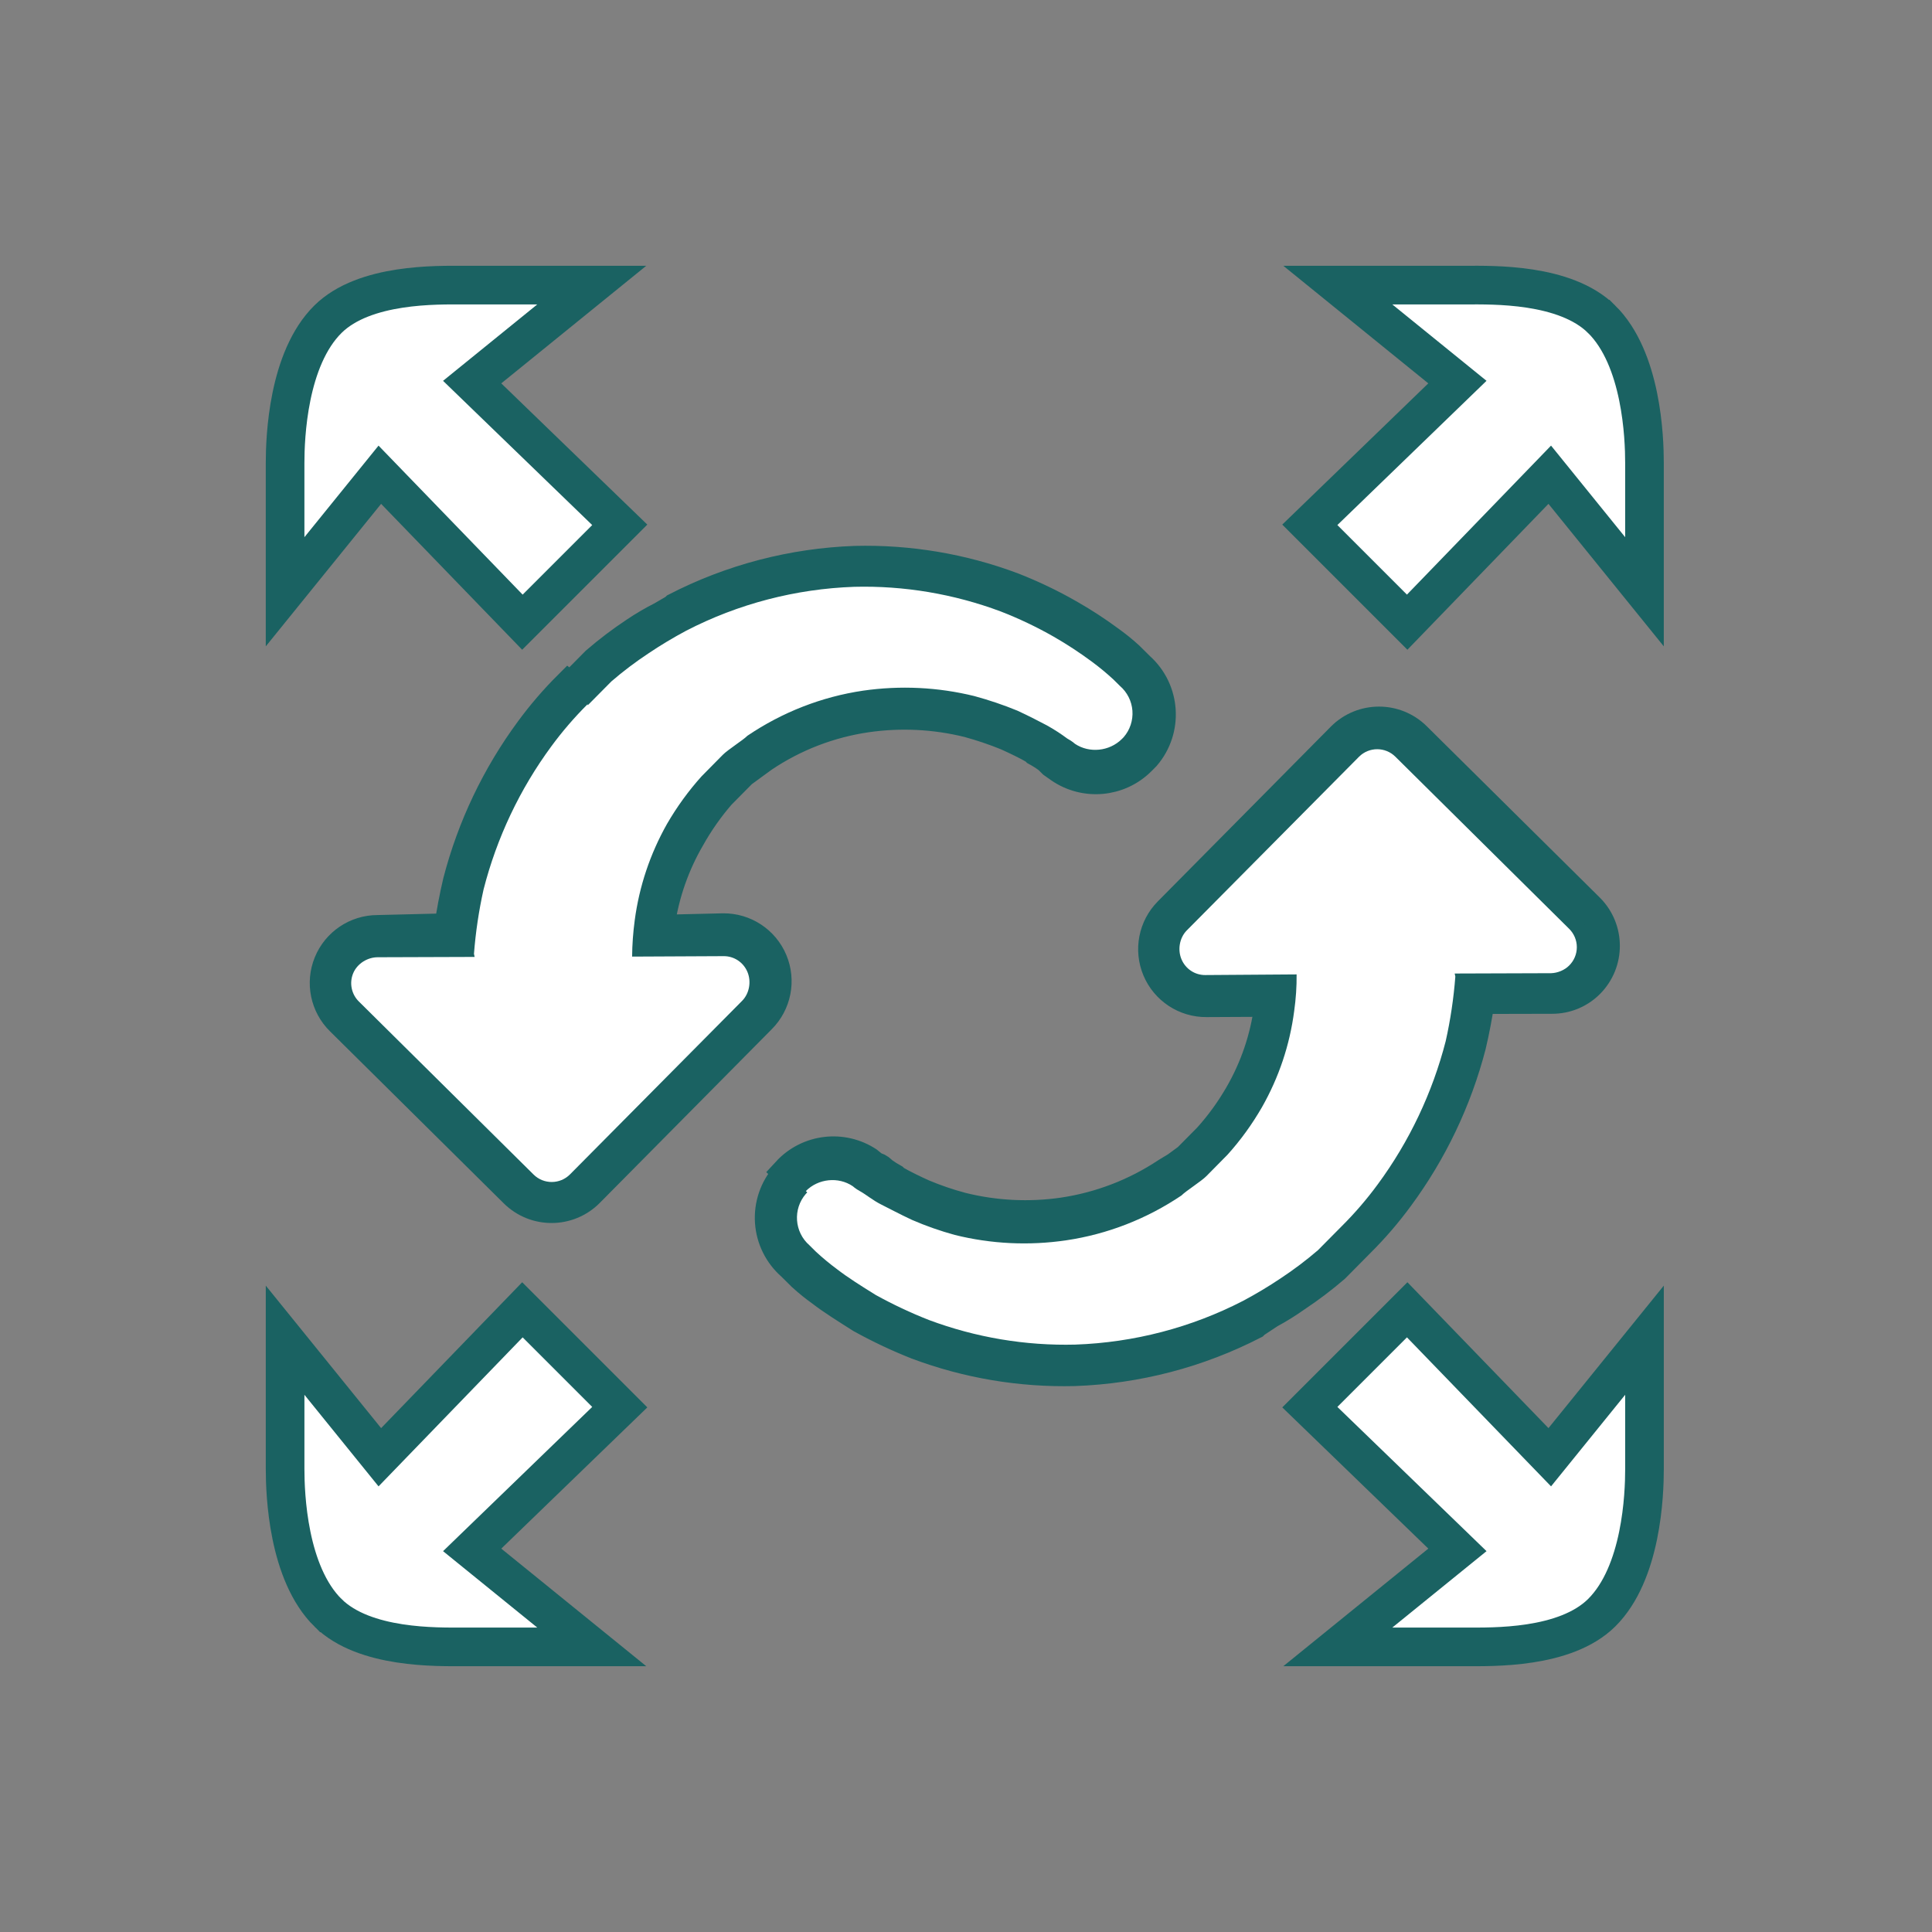 <svg version="1.1" xmlns="http://www.w3.org/2000/svg" xmlns:xlink="http://www.w3.org/1999/xlink" width="200" height="200" viewBox="-27.514,-27.514,200,200"><rect x="-27.514" y="-27.514" width="200" height="200" fill="#808080" stroke="none"/><g transform="translate(-167.639,-107.515)"><g data-paper-data="{&quot;isPaintingLayer&quot;:true}" fill-rule="nonzero" stroke-linecap="butt" stroke-linejoin="miter" stroke-miterlimit="10" stroke-dasharray="" stroke-dashoffset="0" style="mix-blend-mode: normal"><path d="" data-paper-data="{&quot;index&quot;:null}" fill="#ffffff" stroke="#1a6262" stroke-width="4"/><path d="" data-paper-data="{&quot;index&quot;:null}" fill="#ffffff" stroke="#1a6262" stroke-width="4"/><path d="" data-paper-data="{&quot;index&quot;:null}" fill="#ffffff" stroke="#1a6262" stroke-width="4"/><path d="M279.952,207.805c-0.826,0.835 -1.673,1.69 -2.5,2.525c-1.273,1.097 -2.615,2.112 -4.017,3.039c-0.81,0.561 -1.653,1.073 -2.525,1.532l-1.374,0.777c-5.609,2.852 -11.78,4.425 -18.069,4.608c-5.338,0.196 -10.665,-0.63 -15.693,-2.434c-1.994,-0.779 -3.935,-1.69 -5.808,-2.726c-1.605,-0.985 -2.988,-1.869 -4.127,-2.755c-0.64,-0.458 -1.252,-0.956 -1.831,-1.49l-0.407,-0.403l-0.672,-0.665c-2.165,-1.865 -2.425,-5.126 -0.584,-7.311l0.222,-0.224c1.753,-1.788 4.537,-2.058 6.602,-0.641c0,0 0.285,0.282 0.834,0.583c0,0 0.265,0.262 0.509,0.504c0.421,0.304 0.863,0.58 1.321,0.824c0.853,0.482 1.93,1.024 3.189,1.585c1.372,0.577 2.783,1.057 4.221,1.438c3.612,0.856 7.356,1.003 11.024,0.431c4.078,-0.597 7.969,-2.105 11.384,-4.413v0l0.969,-0.734c0.487,-0.33 0.952,-0.691 1.393,-1.081l1.371,-1.385l0.806,-0.814c1.301,-1.435 2.448,-3.002 3.421,-4.677c1.699,-2.908 2.812,-6.121 3.275,-9.458c0.077,-0.73 0.155,-1.419 0.172,-2.128l-8.104,0.04c-1.65,0.006 -3.143,-0.977 -3.787,-2.496c-0.645,-1.519 -0.316,-3.276 0.835,-4.458l17.82,-17.999c0.766,-0.785 1.815,-1.23 2.911,-1.235c1.097,-0.005 2.15,0.429 2.923,1.206l17.979,17.8c1.6,1.606 1.604,4.203 0.009,5.815c-0.76,0.763 -1.794,1.192 -2.871,1.189l-8.691,0.023c-0.224,1.96 -0.573,3.904 -1.045,5.82c-1.379,5.545 -3.816,10.772 -7.176,15.393c-1.188,1.564 -2.494,3.033 -3.908,4.396z" fill="#1a6262" stroke="none" stroke-width="1"/><path d="M223.729,203.426l-0.141,0.143c-1.365,1.575 -1.199,3.956 0.371,5.327l0.672,0.665c0.705,0.651 1.445,1.263 2.217,1.833c1.098,0.845 2.44,1.69 3.964,2.634c1.776,0.981 3.615,1.844 5.503,2.586c4.839,1.809 9.982,2.671 15.147,2.538c6.052,-0.211 11.981,-1.763 17.36,-4.544c1.331,-0.71 2.626,-1.488 3.878,-2.329c1.338,-0.884 2.619,-1.851 3.835,-2.896c0.806,-0.814 1.633,-1.649 2.439,-2.464c1.36,-1.352 2.613,-2.808 3.747,-4.354c3.264,-4.433 5.647,-9.452 7.017,-14.784c0.492,-2.197 0.827,-4.426 1,-6.671l0.019,-0.345l9.988,-0.03c0.671,-0.021 1.308,-0.3 1.779,-0.779c0.506,-0.5 0.791,-1.182 0.791,-1.894c0,-0.712 -0.284,-1.394 -0.79,-1.895l-17.979,-17.8c-1.038,-1.028 -2.709,-1.028 -3.748,-0.002l-17.82,17.999c-0.753,0.769 -0.969,1.917 -0.548,2.907c0.422,0.991 1.398,1.63 2.475,1.621l9.481,-0.047c0.013,1.268 -0.068,2.534 -0.244,3.79c-0.457,3.528 -1.596,6.933 -3.354,10.025c-1.018,1.761 -2.218,3.411 -3.582,4.921l-0.947,0.957c-0.443,0.448 -0.867,0.876 -1.25,1.262v0c-0.544,0.55 -2.099,1.51 -2.583,1.998c-3.594,2.421 -7.684,4.006 -11.971,4.639c-3.844,0.563 -7.761,0.369 -11.531,-0.57c-1.51,-0.415 -2.988,-0.936 -4.424,-1.558c-1.3,-0.601 -2.397,-1.204 -3.209,-1.605c-0.812,-0.401 -1.586,-1.046 -2.134,-1.347c-0.549,-0.301 -0.793,-0.543 -0.793,-0.543c-1.498,-1.016 -3.508,-0.819 -4.779,0.47M221.55,201.269v0c2.19,-2.381 5.785,-2.819 8.484,-1.035c0.142,0.101 0.57,0.524 0.834,0.583c0.264,0.059 0.447,0.241 0.651,0.442c0.364,0.265 0.744,0.507 1.138,0.724l0.143,0.141c0.792,0.462 1.991,1.044 2.884,1.444c1.313,0.553 2.662,1.013 4.039,1.378c3.419,0.848 6.971,1.023 10.457,0.515c3.817,-0.57 7.462,-1.971 10.677,-4.105l1.01,-0.613l1.171,-0.857l0.363,-0.366c0.323,-0.326 0.685,-0.692 1.048,-1.059l0.726,-0.733c1.216,-1.356 2.288,-2.835 3.199,-4.412c1.614,-2.784 2.659,-5.86 3.075,-9.051l0.058,-0.507l-6.483,0.032c-2.241,0.02 -4.272,-1.314 -5.143,-3.379c-0.872,-2.064 -0.411,-4.451 1.166,-6.043l17.921,-18.101c2.152,-2.151 5.638,-2.16 7.8,-0.019l17.917,17.739c2.162,2.163 2.171,5.667 0.019,7.841c-1.031,1.041 -2.437,1.624 -3.902,1.62l-7.435,0.017c-0.235,1.622 -0.538,3.217 -0.908,4.786c-1.472,5.671 -4.018,11.006 -7.499,15.719c-1.207,1.647 -2.541,3.198 -3.988,4.639c-0.826,0.835 -1.693,1.71 -2.641,2.667c-1.274,1.096 -2.616,2.111 -4.017,3.039c-0.873,0.621 -1.784,1.187 -2.727,1.695l-1.514,1l-0.121,0.122c-5.765,2.969 -12.114,4.627 -18.595,4.854c-5.553,0.139 -11.08,-0.789 -16.282,-2.735c-2,-0.788 -3.947,-1.706 -5.828,-2.747v0c-1.585,-1.005 -3.008,-1.889 -4.127,-2.755c-0.696,-0.496 -1.362,-1.034 -1.994,-1.611c-0.122,-0.121 -0.244,-0.242 -0.346,-0.343l-0.753,-0.746c-1.325,-1.158 -2.135,-2.795 -2.25,-4.551c-0.115,-1.756 0.473,-3.485 1.636,-4.806l0.282,-0.285z" fill="#1a6262" stroke="#1a6262" stroke-width="3"/><path d="M223.545,203.3c1.271,-1.288 3.364,-1.518 4.861,-0.502c0,0 0.244,0.241 0.792,0.542c0.549,0.301 1.321,0.943 2.133,1.344c0.812,0.401 1.908,1 3.207,1.602c1.436,0.623 2.912,1.139 4.422,1.554c3.77,0.939 7.676,1.124 11.521,0.561c4.287,-0.632 8.357,-2.225 11.95,-4.646c0.484,-0.489 2.031,-1.449 2.575,-1.998v0c0.383,-0.387 0.802,-0.814 1.245,-1.262l0.943,-0.956c1.363,-1.51 2.544,-3.147 3.562,-4.908c1.758,-3.093 2.887,-6.453 3.344,-9.98c0.176,-1.255 0.264,-2.511 0.25,-3.779l-9.451,0.066c-1.077,0.009 -2.04,-0.63 -2.462,-1.621c-0.422,-0.991 -0.216,-2.226 0.538,-2.995l17.845,-17.993c1.039,-1.027 2.714,-1.024 3.751,0.004l17.996,17.823c0.506,0.501 0.791,1.185 0.791,1.897c-0,0.712 -0.285,1.395 -0.791,1.896c-0.471,0.479 -1.194,0.776 -1.866,0.797l-9.987,0.033l0.067,0.321c-0.173,2.245 -0.506,4.484 -0.998,6.681c-1.371,5.332 -3.762,10.379 -7.026,14.812c-1.134,1.547 -2.394,3.01 -3.754,4.362c-0.806,0.814 -1.638,1.653 -2.444,2.467c-1.216,1.045 -2.504,2.016 -3.842,2.9c-1.253,0.841 -2.554,1.621 -3.885,2.331c-5.379,2.781 -11.333,4.33 -17.385,4.541c-5.165,0.133 -10.322,-0.738 -15.161,-2.547c-1.889,-0.742 -3.731,-1.61 -5.507,-2.591c-1.524,-0.945 -2.868,-1.793 -3.966,-2.638c-0.772,-0.57 -1.514,-1.184 -2.219,-1.835l-0.672,-0.666c-1.57,-1.37 -1.738,-3.757 -0.373,-5.331l0.141,-0.143" data-paper-data="{&quot;noHover&quot;:false,&quot;origItem&quot;:[&quot;Path&quot;,{&quot;applyMatrix&quot;:true,&quot;segments&quot;:[[204.33405,160.10804],[[204.14051,159.99039],[0,0],[-2.08725,-1.08651]],[[198.38676,161.79387],[1.09363,-2.08353],[0,0]],[[197.83213,162.70626],[0,0],[-0.53042,0.94503]],[[196.40024,165.62235],[0.42345,-0.99756],[-0.64085,1.42796]],[[194.54541,170.66686],[0.63816,-1.92184],[-0.6115,2.20828]],[[193.14701,177.38983],[0.31977,-2.26896],[-0.71935,5.7902]],[[194.32878,194.69321],[-1.49991,-5.63864],[1.81806,6.59224]],[[203.86973,212.57209],[-4.4642,-5.18016],[1.12912,1.27623]],[[207.44444,216.22188],[-1.2525,-1.15539],[1.32132,1.23817]],[[211.63069,219.67543],[-1.46674,-1.0619],[1.10593,0.67229]],[[214.97613,221.7091],[-1.10593,-0.67229],[1.84152,1.13962]],[[220.74109,224.68346],[-1.99596,-0.84028],[5.72516,2.42401]],[[238.82009,228.517],[-6.21625,-0.1081],[2.54207,-0.03483]],[[246.40947,227.86726],[-2.511,0.39778],[0,0]],[246.79276,227.79733],[[249.44287,238.76103],[0,0],[0.19877,0.73178]],[[250.76453,240.51109],[-0.64946,-0.3914],[0.68224,0.42484]],[[253.05244,240.88397],[-0.78183,0.18623],[0.78183,-0.18623]],[[254.92654,239.51967],[-0.41744,0.6868],[0,0]],[[269.76729,215.10622],[0,0],[0.85682,-1.40931]],[[268.78671,210.98867],[1.40007,0.87184],[0,0]],[[244.34561,196.13111],[0,0],[-1.04261,-0.62584]],[[241.00831,196.29127],[0.97789,-0.72281],[-0.97789,0.72281]],[[239.87612,199.43472],[-0.29242,-1.18034],[0,0]],[[242.41295,209.83731],[0,0],[-1.38889,0.347]],[[238.18589,210.56199],[1.42517,-0.13543],[-3.99473,0.42248]],[[226.29473,209.50549],[3.85767,1.12014],[-2.20158,-0.65659]],[[219.95076,206.86073],[2.01602,1.10171],[0,0]],[[218.65128,206.07079],[0,0],[-0.60826,-0.36976]],[[216.93709,205.02874],[0.52532,0.31933],[0,0]],[[216.93709,205.02874],[0,0],[-0.7465,-0.45379]],[[214.06494,202.7148],[0.66356,0.40337],[-3.60137,-3.31282]],[[205.8325,190.78103],[1.81798,4.54309],[-1.62544,-4.07511]],[[203.43726,177.9654],[-0.04387,4.3871],[0.06025,-1.76691]],[[203.98934,172.69695],[-0.30736,1.74103],[0.31992,-1.58519]],[[204.91112,168.75132],[-0.22773,0.99752],[0.22773,-0.99752]],[[205.83121,166.05423],[-0.18706,0.68145],[0.18706,-0.68145]],[[206.21996,165.04099],[0,0],[0.72382,-1.91165]],[[204.4517,159.9145],[1.74845,1.05891],[0,0]]],&quot;fillColor&quot;:[0,0,0,1]}]}" fill="#ffffff" stroke="none" stroke-width="0.5"/><path d="M305.914,113.034c4.162,4.104 4.447,12.273 4.447,14.874c0,4.806 0,13.352 0,13.352l-9.806,-12.115l-14.76,15.263l-10.078,-10.078l15.279,-14.775l-12.381,-10.041c0,0 8.511,0 13.308,0c2.684,0 10.218,-0.199 13.99,3.52z" data-paper-data="{&quot;index&quot;:null}" fill="#ffffff" stroke="#1a6262" stroke-width="4"/><path d="M291.924,250.485c-4.797,0 -13.308,0 -13.308,0l12.381,-10.041l-15.279,-14.775l10.078,-10.078l14.76,15.263l9.806,-12.115c0,0 0,8.545 0,13.352c0,2.601 -0.285,10.77 -4.447,14.874c-3.772,3.719 -11.306,3.52 -13.99,3.52z" data-paper-data="{&quot;index&quot;:null}" fill="#ffffff" stroke="#1a6262" stroke-width="4"/><path d="M188.076,109.515c4.797,0 13.308,0 13.308,0l-12.381,10.041l15.279,14.775l-10.078,10.078l-14.76,-15.263l-9.806,12.115c0,0 0,-8.545 0,-13.352c0,-2.601 0.285,-10.77 4.447,-14.874c3.772,-3.719 11.306,-3.52 13.99,-3.52z" data-paper-data="{&quot;index&quot;:null}" fill="#ffffff" stroke="#1a6262" stroke-width="4"/><path d="M174.086,246.966c-4.162,-4.104 -4.447,-12.273 -4.447,-14.874c0,-4.806 0,-13.352 0,-13.352l9.806,12.115l14.76,-15.263l10.078,10.078l-15.279,14.775l12.381,10.041c0,0 -8.511,0 -13.308,0c-2.684,0 -10.218,0.199 -13.99,-3.52z" data-paper-data="{&quot;index&quot;:null}" fill="#ffffff" stroke="#1a6262" stroke-width="4"/><path d="M257.386,157.622c-1.758,1.777 -4.534,2.046 -6.602,0.641l-1.301,-0.885c-0.463,-0.346 -0.952,-0.655 -1.463,-0.925c-0.853,-0.482 -1.93,-1.024 -3.189,-1.585c-1.376,-0.565 -2.786,-1.045 -4.221,-1.438c-3.573,-0.877 -7.281,-1.058 -10.923,-0.533c-4.087,0.599 -7.986,2.114 -11.405,4.433l-0.928,0.693c-0.494,0.336 -0.966,0.704 -1.413,1.101l-1.351,1.364l-0.826,0.835c-1.297,1.438 -2.444,3.005 -3.421,4.677c-1.681,2.902 -2.793,6.098 -3.276,9.417c-0.078,0.689 -0.135,1.358 -0.152,2.067l8.104,-0.04c1.65,-0.006 3.143,0.977 3.787,2.496c0.645,1.519 0.316,3.276 -0.835,4.458l-17.88,18.06c-0.759,0.778 -1.796,1.222 -2.883,1.235c-1.087,0.013 -2.134,-0.406 -2.911,-1.165l-17.978,-17.8c-1.162,-1.171 -1.509,-2.925 -0.88,-4.45c0.629,-1.525 2.112,-2.524 3.762,-2.534l8.732,-0.104c0.221,-1.966 0.563,-3.916 1.024,-5.84c1.376,-5.536 3.805,-10.756 7.156,-15.373c1.131,-1.549 2.377,-3.011 3.726,-4.375c0.826,-0.835 1.673,-1.69 2.5,-2.525c1.278,-1.105 2.627,-2.127 4.037,-3.059c0.81,-0.562 1.653,-1.073 2.525,-1.532l1.374,-0.777c5.591,-2.899 11.755,-4.521 18.048,-4.75c5.352,-0.133 10.68,0.762 15.694,2.636c2.073,0.764 4.082,1.689 6.011,2.766c1.429,0.82 2.808,1.726 4.126,2.714c0.64,0.459 1.251,0.957 1.831,1.49l0.366,0.363c0.509,0.504 0.753,0.746 0.753,0.746c2.117,1.889 2.323,5.129 0.462,7.271l-0.202,0.204z" fill="#1a6262" stroke="none" stroke-width="1"/><path d="M200.979,152.94c-1.359,1.353 -2.612,2.809 -3.747,4.354c-3.259,4.426 -5.634,9.439 -6.997,14.764c-0.492,2.197 -0.826,4.426 -1,6.671l-0.019,0.345l-9.988,0.03c-1.095,-0.016 -2.088,0.64 -2.503,1.653c-0.415,1.013 -0.169,2.177 0.622,2.935l18.04,17.86c1.046,1.035 2.733,1.027 3.768,-0.019l17.78,-17.958c0.765,-0.765 0.992,-1.917 0.574,-2.915c-0.418,-0.998 -1.399,-1.644 -2.481,-1.634l-9.502,0.027c0.011,-1.261 0.099,-2.52 0.265,-3.77c0.47,-3.525 1.608,-6.927 3.354,-10.025c1.027,-1.767 2.234,-3.423 3.602,-4.941l0.947,-0.957c0.443,-0.448 0.867,-0.876 1.25,-1.262v0c0.544,-0.55 2.099,-1.51 2.563,-1.978c3.597,-2.432 7.695,-4.024 11.991,-4.659c3.845,-0.552 7.759,-0.358 11.531,0.57c1.518,0.412 3.01,0.919 4.465,1.517c1.3,0.601 2.275,1.123 3.047,1.525c0.734,0.409 1.44,0.865 2.114,1.367c0.549,0.301 0.793,0.543 0.793,0.543c1.492,0.999 3.48,0.811 4.759,-0.449l0.202,-0.204c0.654,-0.755 0.98,-1.739 0.907,-2.734c-0.073,-0.996 -0.541,-1.921 -1.298,-2.572c0,0 -0.224,-0.222 -0.672,-0.665c-0.705,-0.651 -1.445,-1.263 -2.217,-1.833c-1.27,-0.941 -2.593,-1.807 -3.964,-2.594c-1.761,-1.003 -3.594,-1.874 -5.483,-2.606c-4.839,-1.809 -9.982,-2.671 -15.147,-2.538c-6.052,0.211 -11.981,1.763 -17.36,4.544c-1.331,0.71 -2.626,1.488 -3.878,2.329c-1.346,0.889 -2.634,1.863 -3.855,2.916c-0.806,0.814 -1.633,1.649 -2.439,2.464M199.166,151.106v0c0.806,-0.814 1.673,-1.69 2.621,-2.647c1.279,-1.104 2.628,-2.126 4.037,-3.059c0.895,-0.602 1.826,-1.148 2.788,-1.635l1.333,-0.777l0.121,-0.122c5.765,-2.969 12.114,-4.627 18.595,-4.854c5.553,-0.139 11.08,0.789 16.282,2.735c2.038,0.794 4.013,1.739 5.91,2.827c1.442,0.821 2.833,1.727 4.167,2.714c0.696,0.496 1.362,1.034 1.994,1.611c0.122,0.121 -0.041,-0.04 0.346,0.343c0.387,0.383 0.652,0.645 0.774,0.766c2.692,2.411 2.965,6.531 0.614,9.276l-0.484,0.489c-2.267,2.263 -5.826,2.588 -8.465,0.772l-0.712,-0.503l-0.468,-0.464c-0.401,-0.297 -0.822,-0.566 -1.26,-0.804l-0.143,-0.141c-0.732,-0.442 -1.909,-1.003 -2.884,-1.444c-1.311,-0.534 -2.653,-0.987 -4.018,-1.358c-3.42,-0.842 -6.97,-1.017 -10.457,-0.515c-3.83,0.555 -7.486,1.965 -10.697,4.126l-1.009,0.734l-1.171,0.857l-0.363,0.366l-1.068,1.079l-0.806,0.814c-1.195,1.381 -2.246,2.879 -3.138,4.473c-1.602,2.749 -2.66,5.781 -3.116,8.93l-0.058,0.507l6.563,-0.154c2.246,-0.02 4.281,1.321 5.149,3.392c0.868,2.071 0.397,4.462 -1.192,6.05l-17.8,17.978c-2.149,2.17 -5.65,2.188 -7.82,0.039l-17.979,-17.8c-1.605,-1.571 -2.1,-3.957 -1.252,-6.037c0.847,-2.08 2.869,-3.441 5.115,-3.443l7.353,-0.179c0.235,-1.622 0.538,-3.217 0.908,-4.786c1.469,-5.662 4.007,-10.991 7.479,-15.698c1.209,-1.646 2.543,-3.197 3.988,-4.639z" fill="#1a6262" stroke="#1a6262" stroke-width="3"/><path d="M200.972,153.007c0.806,-0.814 1.638,-1.653 2.444,-2.467c1.221,-1.054 2.517,-2.031 3.863,-2.92c1.253,-0.841 2.554,-1.621 3.885,-2.331c5.379,-2.781 11.333,-4.33 17.385,-4.541c5.165,-0.133 10.322,0.738 15.161,2.547c1.89,0.732 3.727,1.608 5.487,2.611c1.371,0.787 2.697,1.656 3.966,2.597c0.772,0.57 1.514,1.184 2.219,1.835c0.448,0.443 0.672,0.666 0.672,0.666c0.758,0.65 1.226,1.579 1.299,2.574c0.073,0.996 -0.252,1.982 -0.906,2.736l-0.202,0.204c-1.279,1.26 -3.349,1.48 -4.841,0.482c0,0 -0.244,-0.241 -0.792,-0.542c-0.674,-0.502 -1.379,-0.956 -2.113,-1.365c-0.772,-0.401 -1.745,-0.92 -3.045,-1.521c-1.455,-0.598 -2.944,-1.101 -4.462,-1.513c-3.771,-0.928 -7.676,-1.113 -11.521,-0.561c-4.296,0.635 -8.373,2.234 -11.971,4.666c-0.464,0.468 -2.011,1.428 -2.555,1.978v0c-0.383,0.387 -0.802,0.814 -1.245,1.262l-0.943,0.956c-1.368,1.518 -2.555,3.162 -3.582,4.929c-1.746,3.098 -2.875,6.456 -3.344,9.98c-0.166,1.25 -0.26,2.498 -0.27,3.759l9.472,-0.046c1.082,-0.009 2.049,0.637 2.467,1.635c0.418,0.998 0.202,2.237 -0.563,3.002l-17.805,17.953c-1.035,1.046 -2.726,1.052 -3.772,0.017l-18.057,-17.884c-0.791,-0.758 -1.038,-1.925 -0.623,-2.938c0.415,-1.013 1.495,-1.688 2.59,-1.672l9.987,-0.033l-0.067,-0.321c0.173,-2.245 0.506,-4.484 0.998,-6.681c1.363,-5.325 3.747,-10.365 7.006,-14.792c1.135,-1.546 2.395,-3.009 3.754,-4.362" data-paper-data="{&quot;noHover&quot;:false,&quot;origItem&quot;:[&quot;Path&quot;,{&quot;applyMatrix&quot;:true,&quot;segments&quot;:[[[265.13911,138.37979],[0,0],[-1.84222,-1.13837]],[[259.37415,135.40543],[1.99535,0.84158],[-5.71626,-2.41941]],[[241.3228,131.5887],[6.20635,0.10149],[-2.54207,0.03494]],[[233.73342,132.23844],[2.51101,-0.39766],[0,0]],[233.35013,132.30837],[[230.70002,121.34467],[0,0],[-0.26982,-1.20674]],[[228.22788,119.02824],[1.22172,0.19086],[-1.22172,-0.19086]],[[225.16702,120.48031],[0.62501,-1.06694],[0,0]],[[210.27585,144.97671],[0,0],[-0.86326,1.42009]],[[211.28407,149.11107],[-1.42009,-0.86326],[0,0]],[[235.66988,163.93501],[0,0],[1.04083,0.6401]],[[239.02179,163.80124],[-0.98651,0.72101],[0.98651,-0.72101]],[[240.16701,160.6482],[0.29384,1.18605],[0,0]],[[237.647,150.21797],[0,0],[1.38777,-0.31862]],[[241.85725,149.52093],[-1.41641,0.14563],[3.99483,-0.40785]],[[253.7484,150.57744],[-3.86037,-1.10576],[2.21015,0.66461]],[[260.12003,153.23901],[-2.02618,-1.105],[0,0]],[[261.4195,154.02894],[0,0],[0.60826,0.36976]],[[263.13369,155.07099],[-0.52532,-0.31933],[0,0]],[[263.13369,155.07099],[0,0],[0.7465,0.45379]],[[265.9782,157.36811],[-0.63591,-0.38656],[3.61429,3.31406]],[[274.23829,169.3187],[-1.82284,-4.5523],[1.61358,4.07854]],[[276.63353,182.13433],[0.03156,-4.38602],[-0.05515,1.77596]],[[276.13674,187.4364],[0.27573,-1.7553],[-0.31992,1.58519]],[[275.26052,191.18252],[0.23858,-0.95306],[-0.25667,0.91328]],[[274.31276,193.8628],[0.37447,-0.87163],[-0.18706,0.68145]],[[273.92402,194.87604],[0,0],[-0.70611,1.90047]],[[275.66463,199.98573],[-1.71943,-1.07421],[0,0]],[[275.94112,200.1538],[0,0],[1.00021,0.52068]],[[279.18242,200.43354],[-1.07463,0.34161],[1.07463,-0.34161]],[[281.66722,198.33352],[-0.51597,1.00266],[0,0]],[[282.22185,197.42112],[-0.36976,0.60826],[0.53031,-0.94509]],[[283.65374,194.50503],[-0.42356,0.99751],[0.70104,-1.64117]],[[285.46411,189.47137],[-0.50483,1.71173],[0.64055,-2.19704]],[[286.89016,182.7652],[-0.30885,2.26759],[0.71935,-5.7902]],[[285.70839,165.46182],[1.49991,5.63864],[-1.81806,-6.59224]],[[276.16744,147.58293],[4.4642,5.18016],[-1.12903,-1.27631]],[[272.59273,143.93315],[1.25256,1.15532],[-1.32895,-1.24574]],[[268.37883,140.4628],[1.4774,1.06546],[-1.10593,-0.67229]],[[265.03339,138.42913],[1.10593,0.67229],[0,0]]],&quot;fillColor&quot;:[0,0,0,1]}]}" fill="#ffffff" stroke="none" stroke-width="0.5"/></g></g></svg><!--rotationCenter:72.36122749999998:72.48529250000004-->